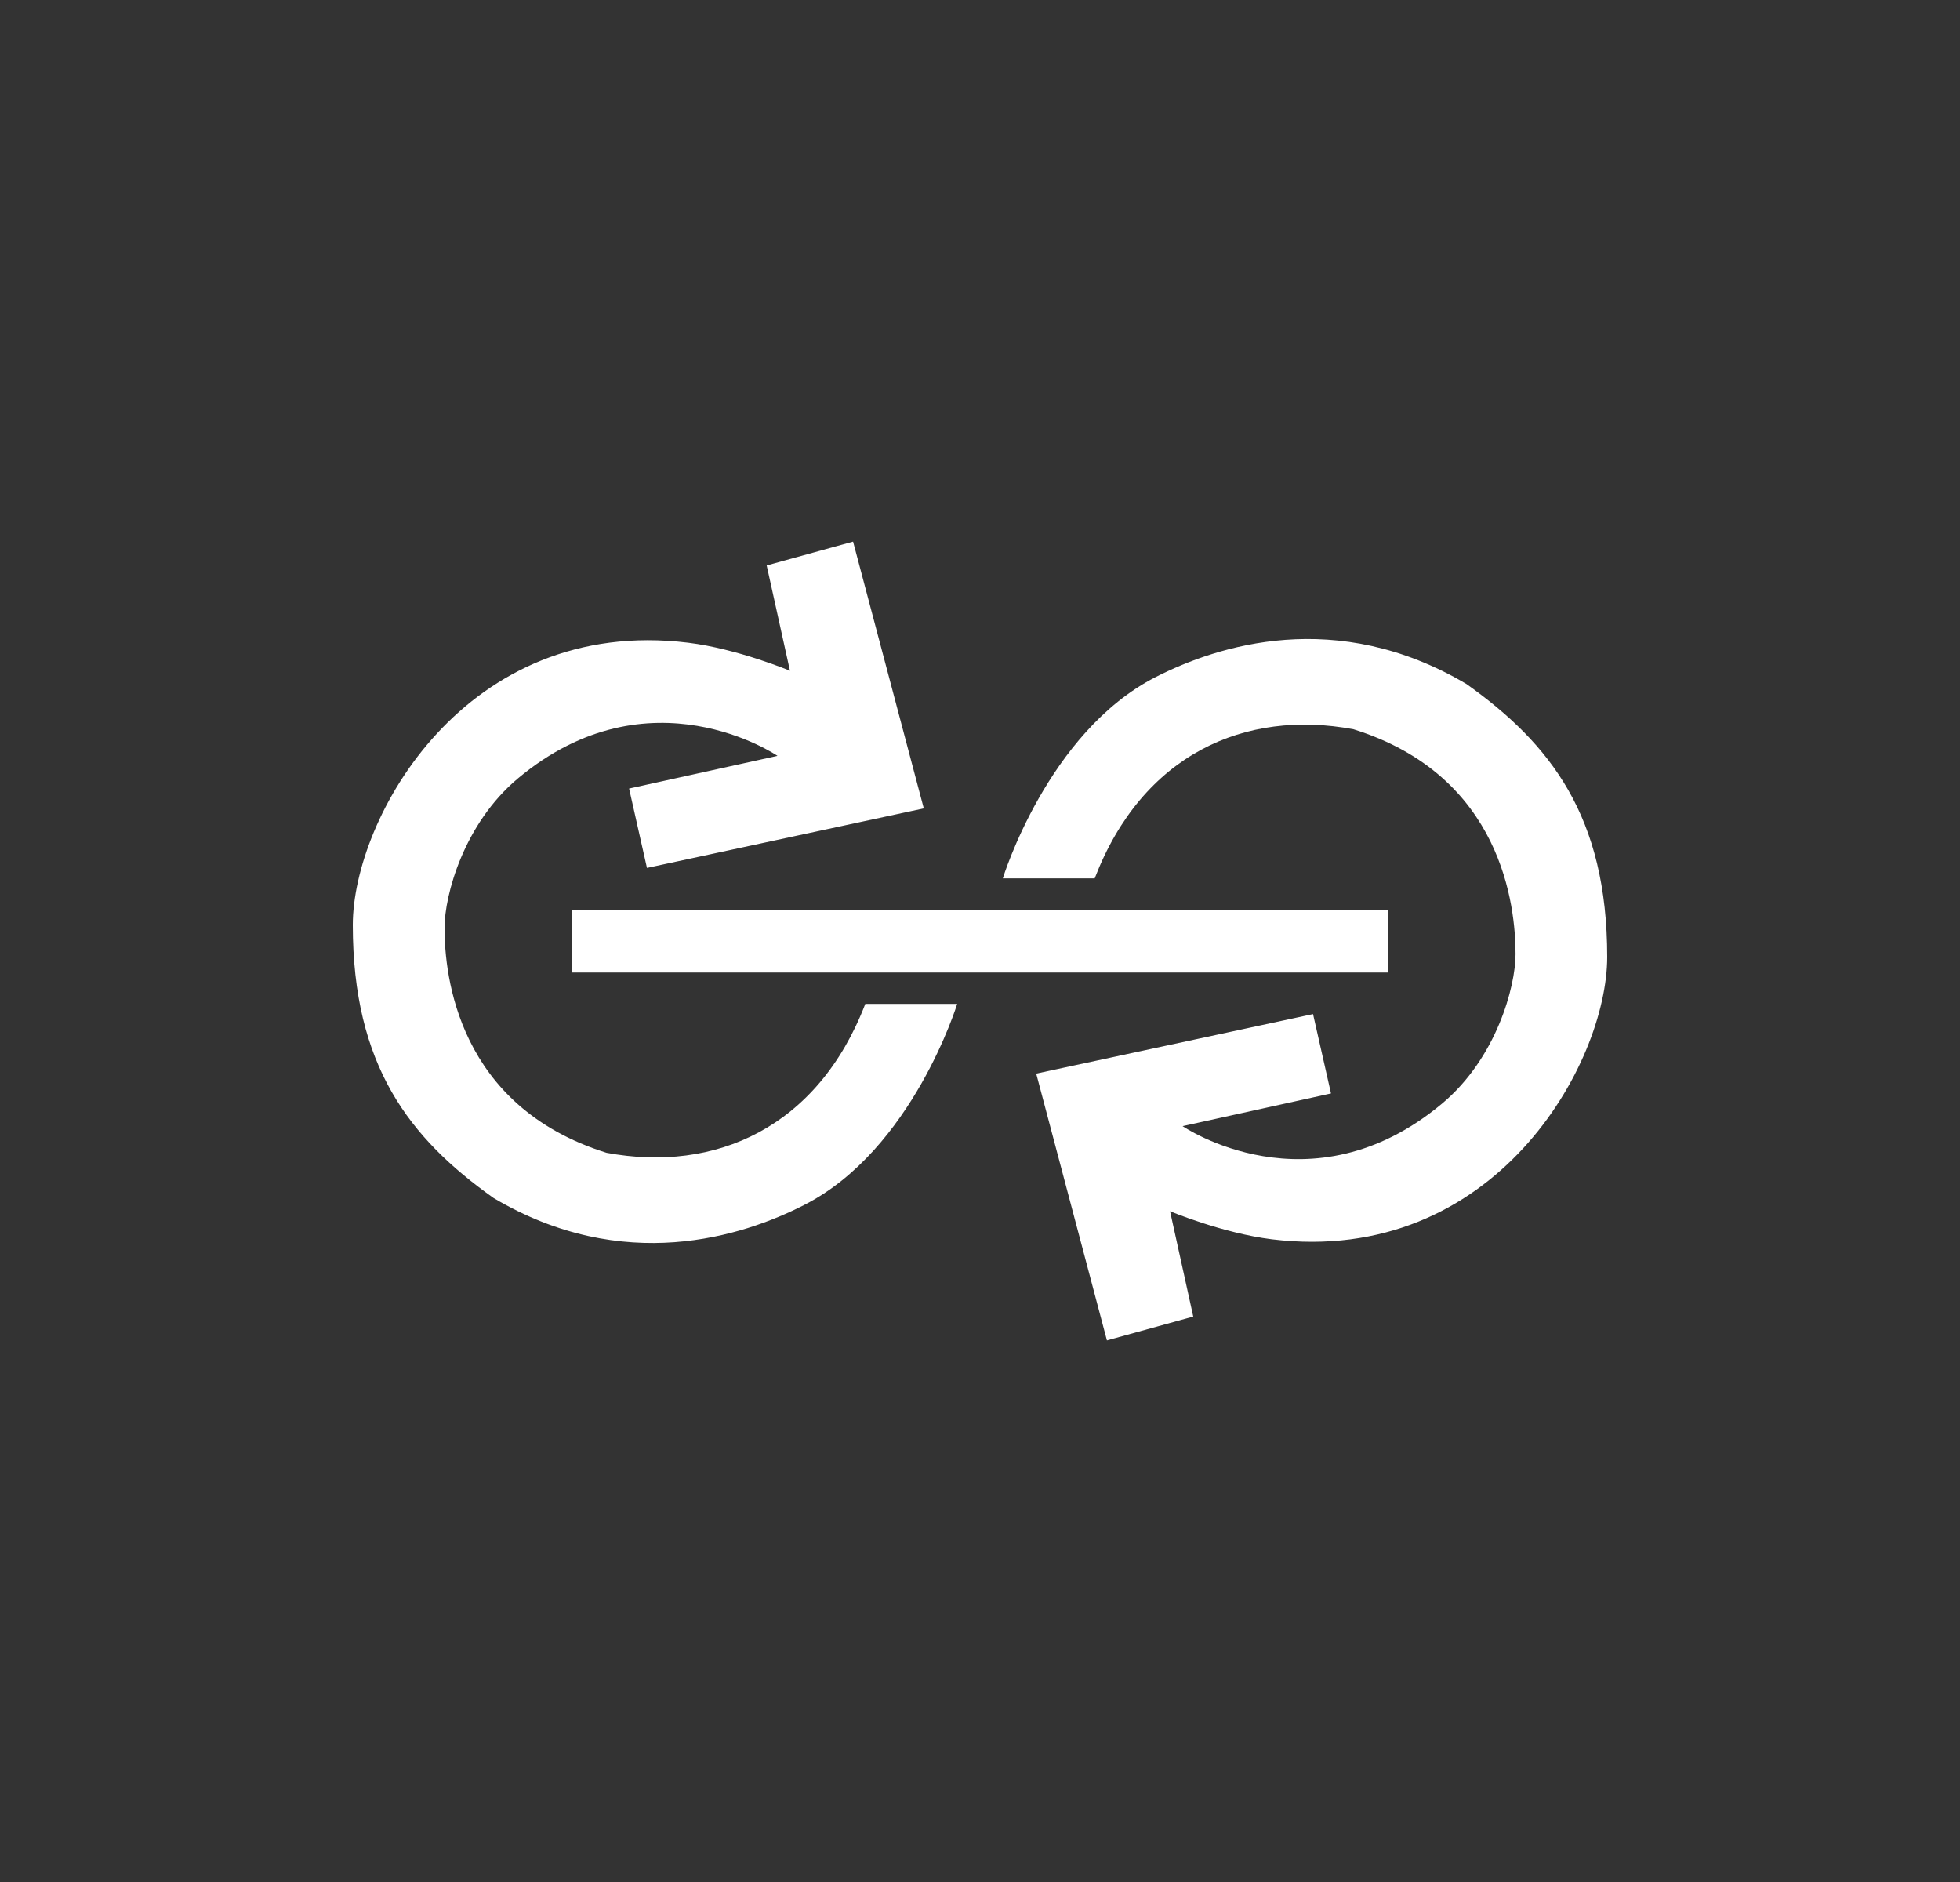 <svg width="25" height="24" viewBox="0 0 25 24" fill="none" xmlns="http://www.w3.org/2000/svg">
<rect x="0" y="0" width="25" height="24" fill="#333333" stroke="none"/>
<path d="M10.881 6.907L11.783 10.309L8.252 11.068L8.024 10.056L9.917 9.639C9.917 9.639 8.286 8.523 6.607 9.926C5.915 10.505 5.67 11.416 5.67 11.833C5.67 12.44 5.838 14.108 7.737 14.701C9.12 14.958 10.429 14.383 11.037 12.802H12.209C12.209 12.802 11.639 14.662 10.258 15.366C9.472 15.768 7.953 16.26 6.295 15.277C5.222 14.515 4.5 13.588 4.5 11.797C4.5 10.432 5.936 7.849 8.777 8.196C9.407 8.273 10.076 8.554 10.076 8.554L9.779 7.211L10.881 6.907ZM17.7 12.402H7.298V11.601H17.7V12.402ZM13.217 13.691L14.119 17.093L15.22 16.789L14.924 15.446C14.924 15.446 15.592 15.726 16.223 15.804C19.063 16.151 20.5 13.568 20.5 12.203C20.5 10.412 19.777 9.485 18.705 8.723C17.046 7.74 15.528 8.233 14.741 8.634C13.361 9.338 12.791 11.201 12.791 11.201H13.963C14.571 9.62 15.88 9.041 17.264 9.3C19.163 9.892 19.331 11.561 19.331 12.167C19.331 12.584 19.086 13.495 18.393 14.074C16.714 15.477 15.084 14.361 15.084 14.361L16.977 13.944L16.748 12.932L13.217 13.691Z" fill="white"/>
</svg>
